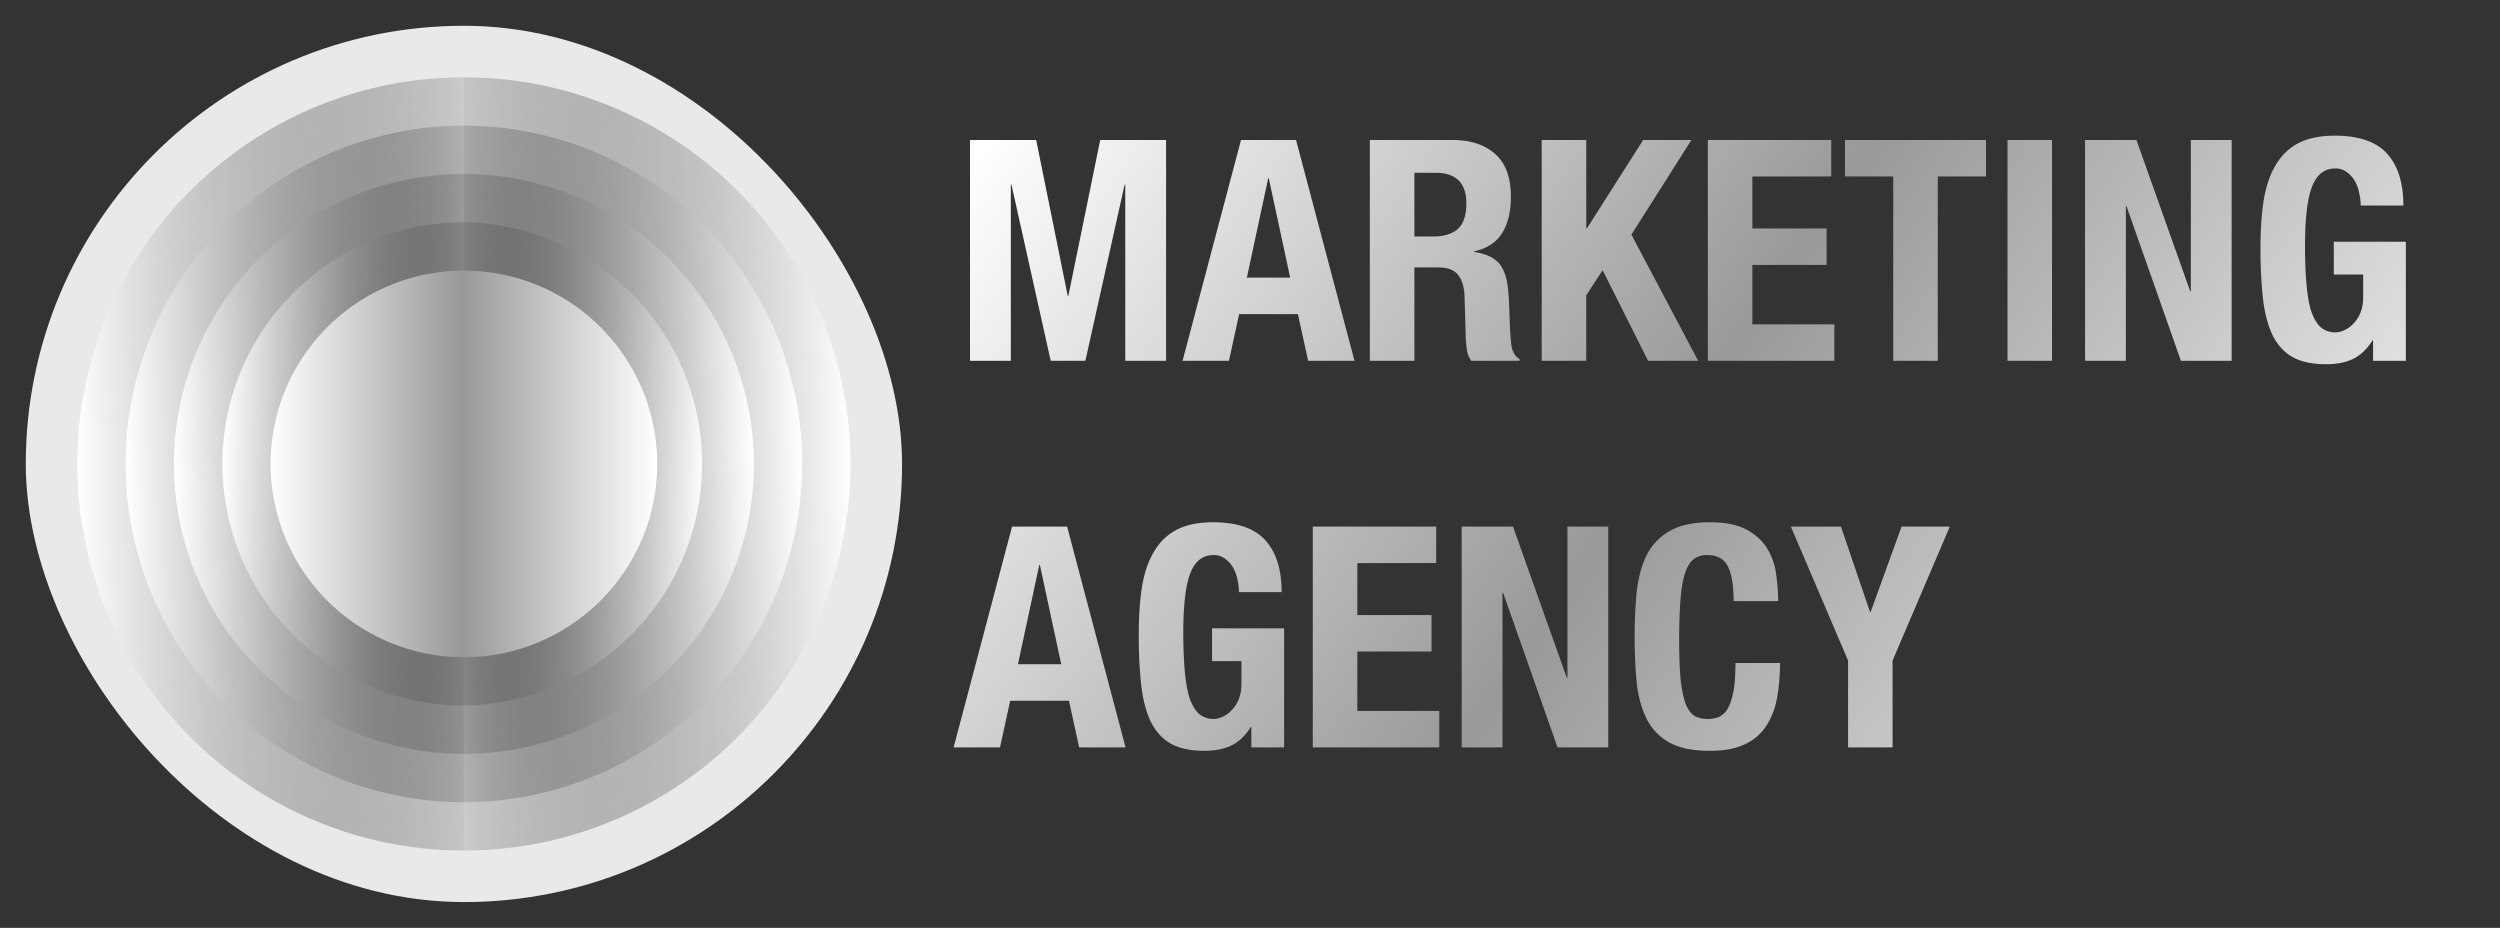 <svg width="97" height="36" fill="none" xmlns="http://www.w3.org/2000/svg"><rect width="100%" height="100%" fill="#333333" stroke="none"/><path d="M37.636 5.432h2.568l1.224 6.048h.024l1.236-6.048h2.556V14H43.66V7.16h-.024L42.112 14h-1.344l-1.524-6.84h-.024V14h-1.584V5.432zm12.423 5.34L49.23 6.92h-.024l-.828 3.852h1.68zm.228-5.34L52.555 14h-1.8l-.396-1.812h-2.28L47.683 14h-1.8l2.268-8.568h2.136zm2.864 0h3.192c.72 0 1.28.184 1.68.552.4.36.6.912.6 1.656 0 .576-.116 1.048-.348 1.416-.232.36-.592.592-1.08.696v.024c.432.064.748.204.948.42.2.216.324.564.372 1.044.016.16.028.336.036.528l.024.624c.016.456.04.804.072 1.044.048.24.152.404.312.492V14h-1.872a.923.923 0 01-.168-.408 4.88 4.88 0 01-.048-.492l-.048-1.644c-.016-.336-.1-.6-.252-.792-.152-.192-.408-.288-.768-.288h-.924V14H53.15V5.432zm1.728 3.744h.72c.416 0 .736-.096.96-.288.224-.2.336-.532.336-.996 0-.792-.4-1.188-1.2-1.188h-.816v2.472zm6.668-3.744v3.432h.024l2.184-3.432h1.872l-2.328 3.672L65.89 14h-1.944l-1.764-3.516-.636.972V14h-1.728V5.432h1.728zm9.505 0v1.416h-3.06v2.016h2.88v1.416h-2.88v2.304h3.18V14h-4.908V5.432h4.788zm6.005 0v1.416h-1.872V14h-1.728V6.848h-1.872V5.432h5.472zM77.891 14V5.432h1.728V14h-1.728zm5.002-8.568L84.98 11.3h.024V5.432h1.584V14H84.62l-2.112-6h-.024v6H80.9V5.432h1.992zm8.702 2.544c0-.16-.02-.324-.06-.492a1.413 1.413 0 00-.168-.456 1.01 1.01 0 00-.312-.348.688.688 0 00-.444-.144c-.416 0-.716.232-.9.696-.184.464-.276 1.232-.276 2.304 0 .512.016.976.048 1.392.032.416.088.772.168 1.068.088.288.208.512.36.672a.853.853 0 00.948.144c.128-.056.244-.14.348-.252.112-.112.204-.252.276-.42.072-.176.108-.38.108-.612v-.876h-1.14V9.38h2.796V14h-1.272v-.792h-.024c-.208.336-.46.576-.756.72-.288.136-.636.204-1.044.204-.528 0-.96-.092-1.296-.276-.328-.184-.588-.468-.78-.852-.184-.384-.308-.856-.372-1.416a17.786 17.786 0 01-.096-1.968c0-.72.044-1.352.132-1.896.096-.544.256-.996.48-1.356.224-.368.52-.644.888-.828.368-.184.828-.276 1.38-.276.944 0 1.624.236 2.04.708.416.464.624 1.132.624 2.004h-1.656zM41.176 25.772l-.828-3.852h-.024l-.828 3.852h1.68zm.228-5.34L43.672 29h-1.8l-.396-1.812h-2.28L38.8 29H37l2.268-8.568h2.136zm6.668 2.544c0-.16-.02-.324-.06-.492a1.413 1.413 0 00-.168-.456 1.01 1.01 0 00-.312-.348.688.688 0 00-.444-.144c-.416 0-.716.232-.9.696-.184.464-.276 1.232-.276 2.304 0 .512.016.976.048 1.392.032.416.088.772.168 1.068.088.288.208.512.36.672a.853.853 0 00.948.144c.128-.056.244-.14.348-.252.112-.112.204-.252.276-.42.072-.176.108-.38.108-.612v-.876h-1.14V24.38h2.796V29h-1.272v-.792h-.024c-.208.336-.46.576-.756.72-.288.136-.636.204-1.044.204-.528 0-.96-.092-1.296-.276-.328-.184-.588-.468-.78-.852-.184-.384-.308-.856-.372-1.416a17.786 17.786 0 01-.096-1.968c0-.72.044-1.352.132-1.896.096-.544.256-.996.48-1.356.224-.368.52-.644.888-.828.368-.184.828-.276 1.38-.276.944 0 1.624.236 2.04.708.416.464.624 1.132.624 2.004h-1.656zm7.652-2.544v1.416h-3.06v2.016h2.88v1.416h-2.88v2.304h3.18V29h-4.908v-8.568h4.788zm2.981 0l2.088 5.868h.024v-5.868h1.584V29h-1.968l-2.112-6h-.024v6h-1.584v-8.568h1.992zm8.559 2.892c0-.624-.076-1.076-.228-1.356-.144-.288-.412-.432-.804-.432a.815.815 0 00-.54.18c-.136.112-.244.3-.324.564-.08.256-.136.596-.168 1.02-.032.416-.048.928-.048 1.536 0 .648.02 1.172.06 1.572.048.4.116.712.204.936.096.216.212.364.348.444.144.072.308.108.492.108.152 0 .292-.024.42-.072a.758.758 0 00.348-.312c.096-.16.172-.38.228-.66.056-.288.084-.664.084-1.128h1.728c0 .464-.036.904-.108 1.32-.072.416-.208.78-.408 1.092a1.949 1.949 0 01-.828.732c-.352.176-.812.264-1.38.264-.648 0-1.164-.104-1.548-.312a2.141 2.141 0 01-.888-.9c-.2-.392-.332-.86-.396-1.404a17.672 17.672 0 01-.084-1.8c0-.648.028-1.244.084-1.788.064-.552.196-1.024.396-1.416.208-.392.504-.696.888-.912.384-.224.9-.336 1.548-.336.616 0 1.1.1 1.452.3.36.2.628.456.804.768.176.304.284.636.324.996.048.352.072.684.072.996h-1.728zm4.165-2.892l1.128 3.312h.024l1.2-3.312h1.872l-2.22 5.196V29h-1.728v-3.372l-2.22-5.196h1.944z" fill="url(#paint0_linear_161_64)"/><rect x="1" y="1" width="34" height="34" rx="17" fill="#E9E9E9"/><path d="M18 3a15 15 0 000 30V3z" fill="url(#paint1_linear_161_64)"/><path d="M18 4.875a13.125 13.125 0 000 26.25V4.875z" fill="url(#paint2_linear_161_64)"/><path d="M18 6.75a11.25 11.25 0 100 22.5V6.75z" fill="url(#paint3_linear_161_64)"/><path d="M18 27.375a9.376 9.376 0 01-3.588-18.036A9.376 9.376 0 0118 8.625v18.75z" fill="url(#paint4_linear_161_64)"/><path d="M18 25.5a7.5 7.5 0 010-15v15z" fill="url(#paint5_linear_161_64)"/><path d="M18 33a15 15 0 000-30v30z" fill="url(#paint6_linear_161_64)"/><path d="M18 31.125a13.125 13.125 0 000-26.25v26.25z" fill="url(#paint7_linear_161_64)"/><path d="M18 29.25a11.25 11.25 0 100-22.5v22.5z" fill="url(#paint8_linear_161_64)"/><path d="M18 8.625a9.376 9.376 0 010 18.75V8.625z" fill="url(#paint9_linear_161_64)"/><path d="M18 10.5a7.5 7.5 0 010 15v-15z" fill="url(#paint10_linear_161_64)"/><defs><linearGradient id="paint0_linear_161_64" x1="92.29" y1="32" x2="43.194" y2="-1.702" gradientUnits="userSpaceOnUse"><stop stop-color="#fff"/><stop offset=".522" stop-color="#999"/><stop offset="1" stop-color="#fff"/></linearGradient><linearGradient id="paint1_linear_161_64" x1="3" y1="18" x2="21.281" y2="17.531" gradientUnits="userSpaceOnUse"><stop stop-color="#fff"/><stop offset="1" stop-opacity="0"/></linearGradient><linearGradient id="paint2_linear_161_64" x1="4.875" y1="18" x2="20.871" y2="17.59" gradientUnits="userSpaceOnUse"><stop stop-color="#fff"/><stop offset="1" stop-opacity="0"/></linearGradient><linearGradient id="paint3_linear_161_64" x1="6.75" y1="18" x2="20.461" y2="17.648" gradientUnits="userSpaceOnUse"><stop stop-color="#fff"/><stop offset="1" stop-opacity="0"/></linearGradient><linearGradient id="paint4_linear_161_64" x1="8.625" y1="18" x2="20.051" y2="18.293" gradientUnits="userSpaceOnUse"><stop stop-color="#fff"/><stop offset="1" stop-opacity="0"/></linearGradient><linearGradient id="paint5_linear_161_64" x1="10.5" y1="18" x2="18" y2="18" gradientUnits="userSpaceOnUse"><stop stop-color="#fff"/><stop offset=".986" stop-color="#999"/></linearGradient><linearGradient id="paint6_linear_161_64" x1="33" y1="18" x2="14.719" y2="18.469" gradientUnits="userSpaceOnUse"><stop stop-color="#fff"/><stop offset="1" stop-opacity="0"/></linearGradient><linearGradient id="paint7_linear_161_64" x1="31.125" y1="18" x2="15.129" y2="18.41" gradientUnits="userSpaceOnUse"><stop stop-color="#fff"/><stop offset="1" stop-opacity="0"/></linearGradient><linearGradient id="paint8_linear_161_64" x1="29.25" y1="18" x2="15.539" y2="18.352" gradientUnits="userSpaceOnUse"><stop stop-color="#fff"/><stop offset="1" stop-opacity="0"/></linearGradient><linearGradient id="paint9_linear_161_64" x1="27.375" y1="18" x2="15.949" y2="17.707" gradientUnits="userSpaceOnUse"><stop stop-color="#fff"/><stop offset="1" stop-opacity="0"/></linearGradient><linearGradient id="paint10_linear_161_64" x1="25.5" y1="18" x2="18" y2="18" gradientUnits="userSpaceOnUse"><stop stop-color="#fff"/><stop offset="1" stop-color="#999"/></linearGradient></defs></svg>